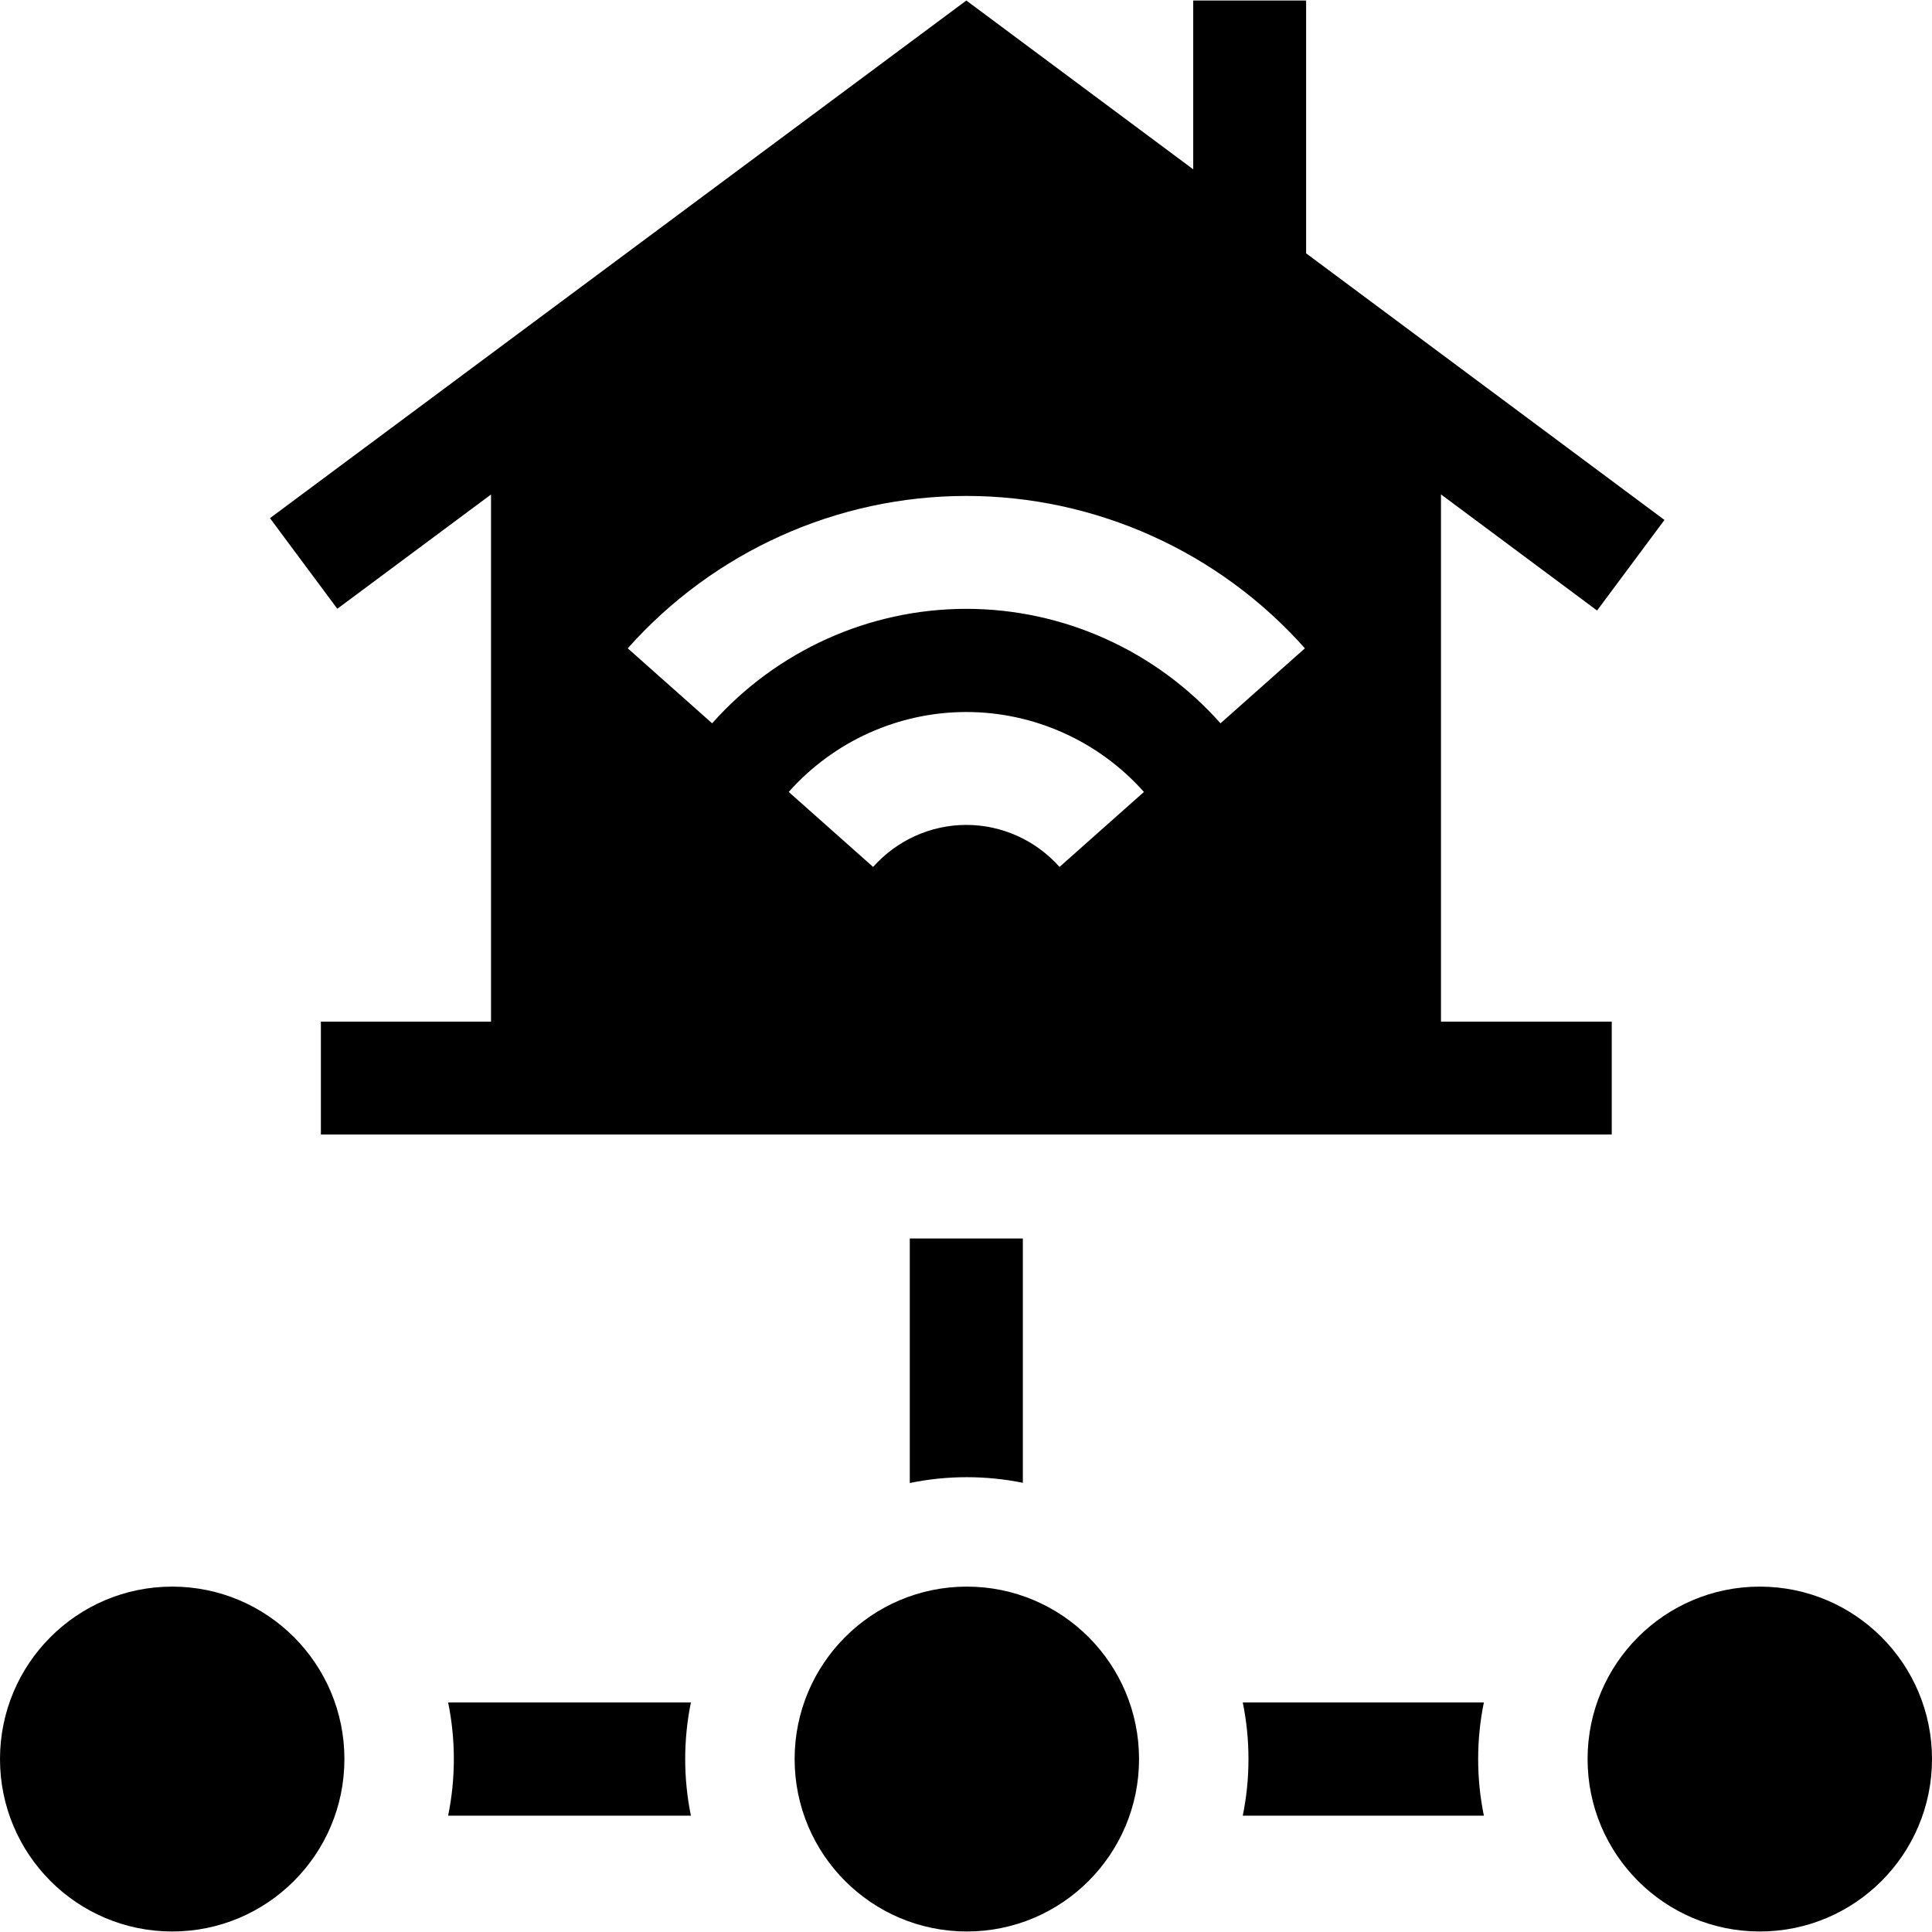 <svg id="Capa_1" enable-background="new 0 0 512 512" height="512" viewBox="0 0 512 512" width="512" xmlns="http://www.w3.org/2000/svg"><g><path d="m130.126 131.049v139.691h-45.086v29.919h342.088v-29.919h-45.255v-139.723l41.367 30.779 17.86-24.003-94.965-70.658v-66.999h-29.919v44.738l-60.128-44.738-184.544 137.182 17.848 24.011zm125.958 30.3c-25.677 0-50.23 11.057-67.361 30.337l-22.365-19.874c22.805-25.663 55.509-40.382 89.727-40.382s66.921 14.719 89.727 40.382l-22.365 19.874c-17.133-19.28-41.685-30.337-67.363-30.337zm47.065 48.525-22.365 19.874c-6.29-7.078-15.292-11.138-24.7-11.138-9.407 0-18.41 4.059-24.7 11.138l-22.365-19.874c11.963-13.462 29.117-21.183 47.065-21.183s35.102 7.721 47.065 21.183z"/><path d="m256.222 391.47c5.081 0 10.044.515 14.842 1.488v-64.74h-29.96v64.795c4.884-1.011 9.94-1.543 15.118-1.543z"/><path d="m118.76 451.167c.991 4.847 1.513 9.864 1.513 15s-.521 10.153-1.513 15h64.338c-.991-4.847-1.513-9.864-1.513-15s.521-10.153 1.513-15z"/><path d="m329.346 451.167c.991 4.847 1.513 9.864 1.513 15s-.521 10.153-1.513 15h63.894c-.991-4.847-1.513-9.864-1.513-15s.521-10.153 1.513-15z"/><ellipse cx="45.636" cy="466.167" rx="45.636" ry="45.697"/><ellipse cx="256.222" cy="466.167" rx="45.636" ry="45.697"/><ellipse cx="466.363" cy="466.167" rx="45.636" ry="45.697"/></g></svg>